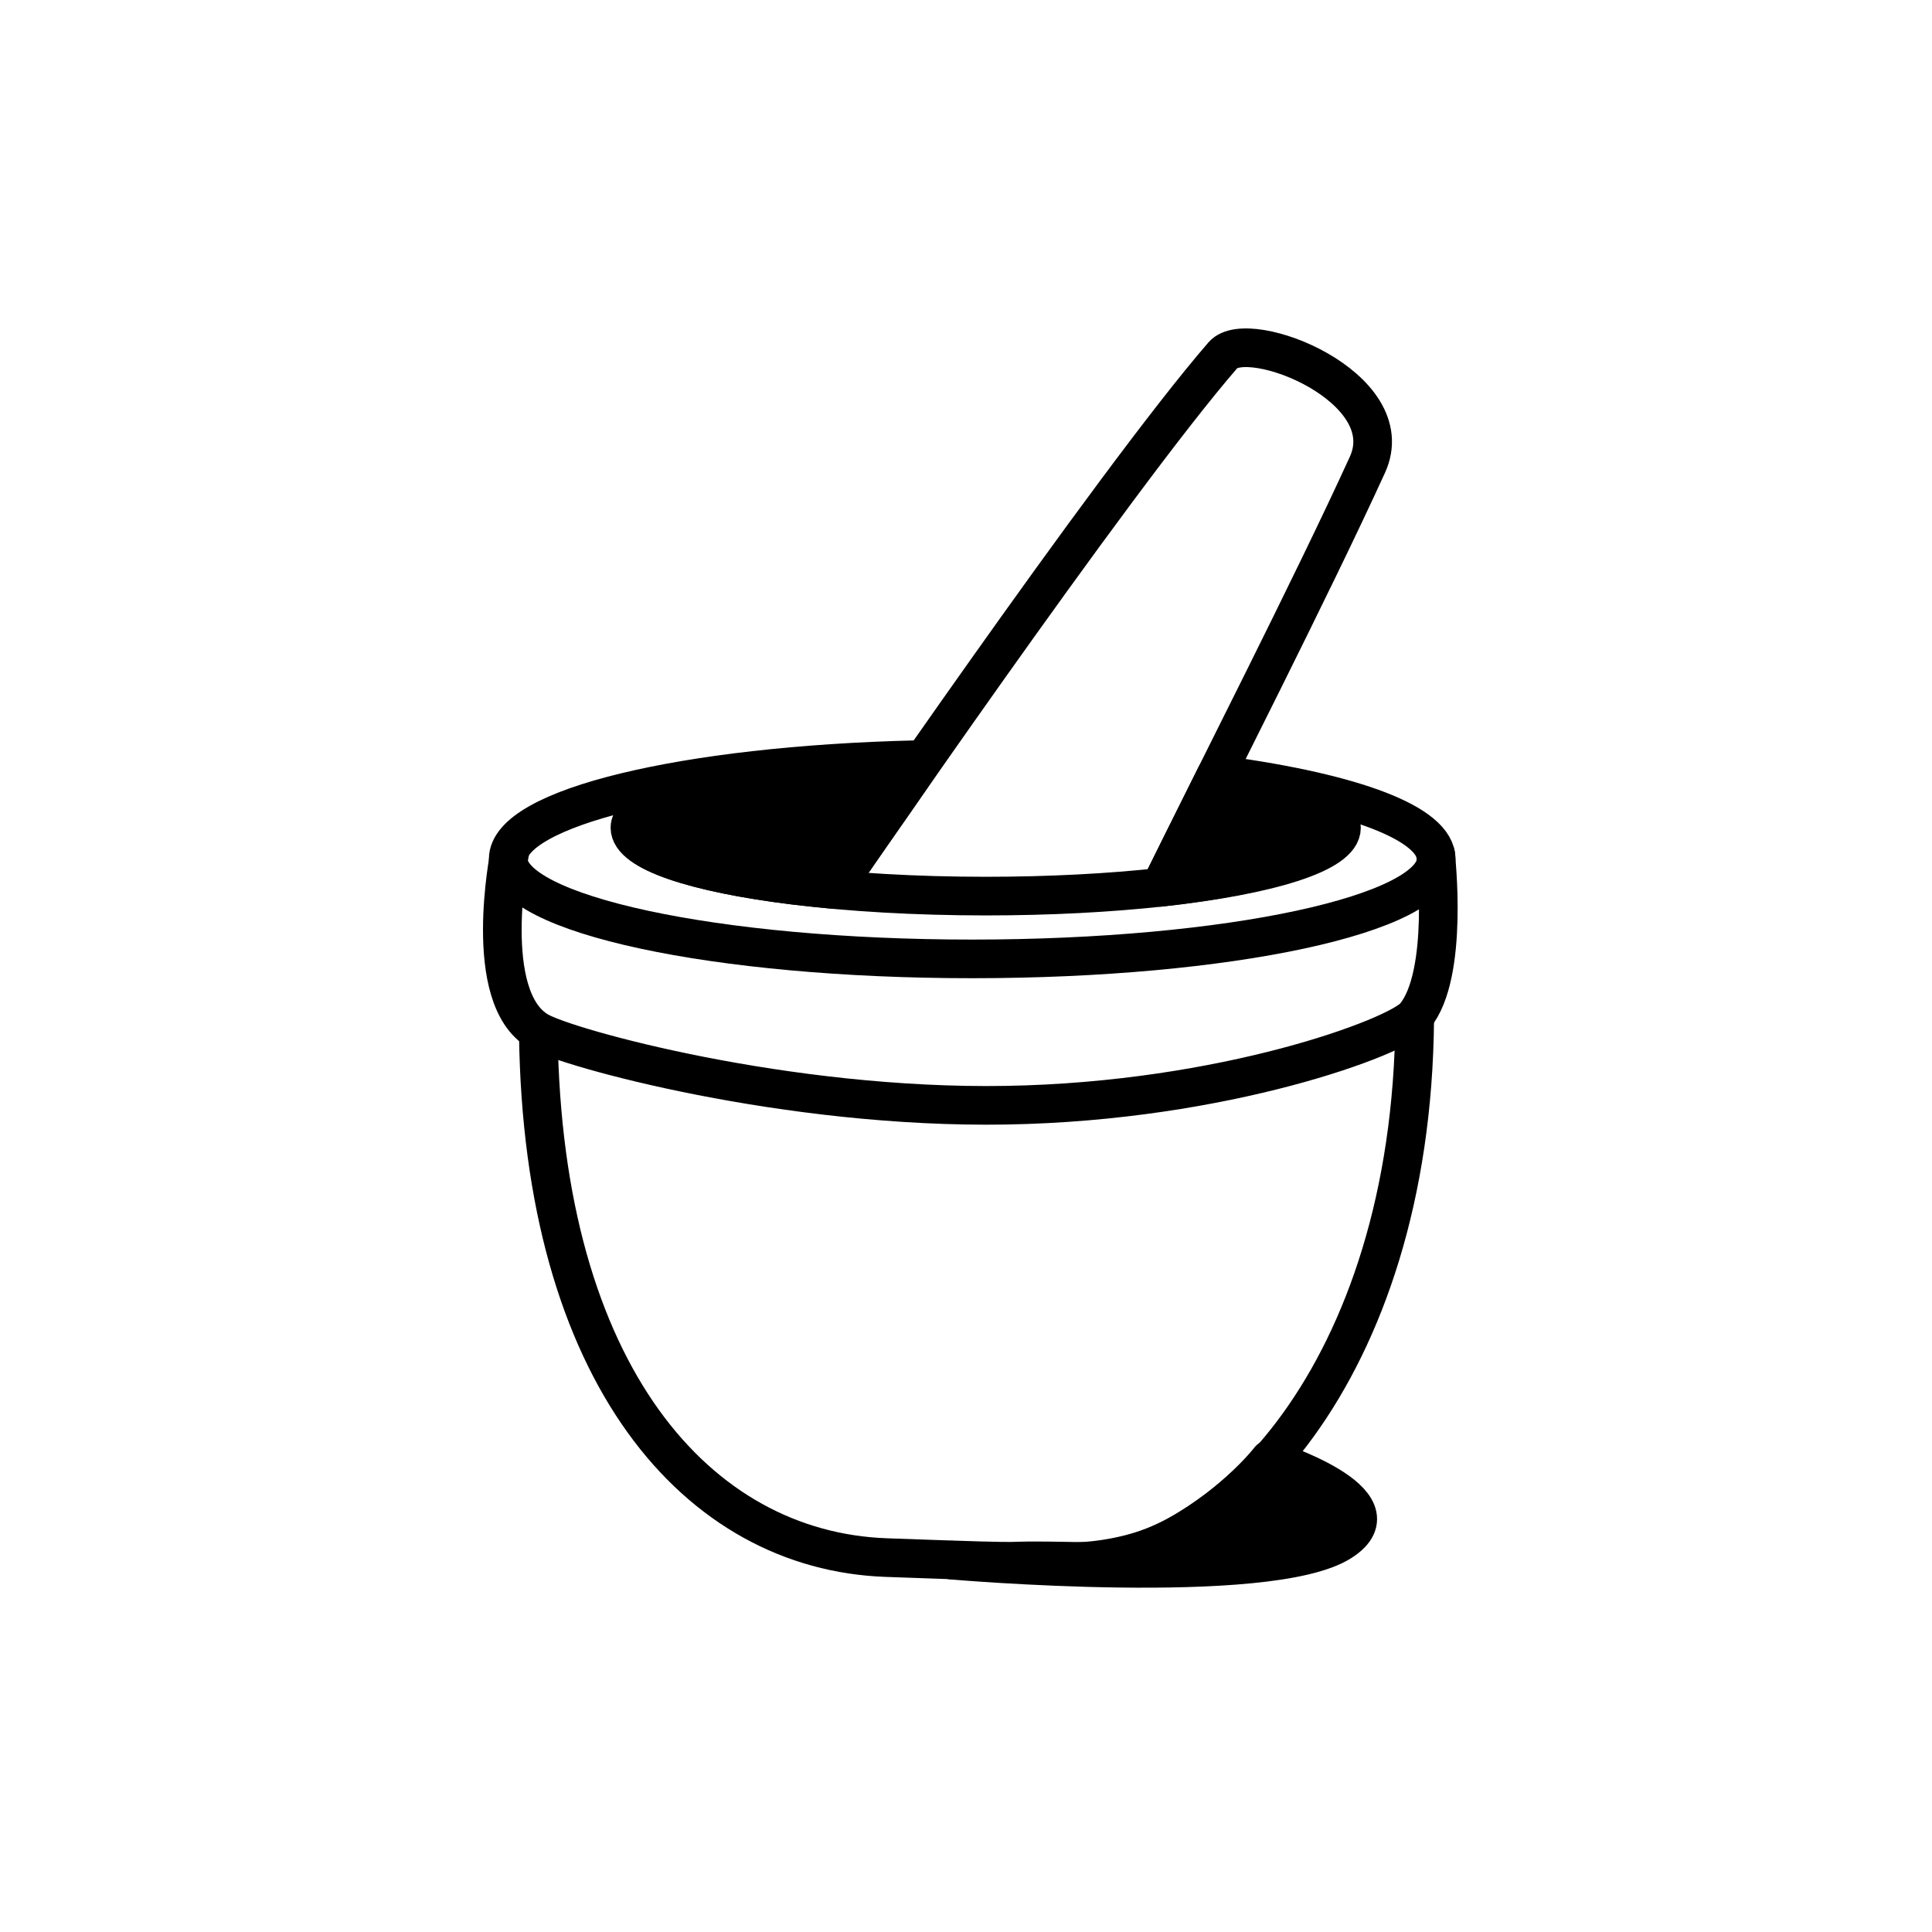 <svg width="100" height="100" viewBox="0 0 100 100" fill="none" xmlns="http://www.w3.org/2000/svg">
<path d="M27.865 53.543C28.095 71.15 36.095 80.264 45.865 80.62C55.635 80.975 50.135 80.705 55.885 80.818C63.095 80.959 73.075 71.181 73.225 52.751" stroke="black" stroke-width="2" stroke-miterlimit="10" stroke-linecap="round" stroke-linejoin="round"/>
<path d="M49.265 80.753C49.265 80.753 65.685 82.185 69.415 79.797C72.655 77.73 65.715 75.539 65.715 75.539C65.715 75.539 64.095 77.677 60.965 79.454C57.755 81.27 53.785 80.808 53.785 80.808" fill="black"/>
<path d="M49.265 80.753C49.265 80.753 65.685 82.185 69.415 79.797C72.655 77.73 65.715 75.539 65.715 75.539C65.715 75.539 64.095 77.677 60.965 79.454C57.755 81.27 53.785 80.808 53.785 80.808" stroke="black" stroke-width="2" stroke-miterlimit="10" stroke-linecap="round" stroke-linejoin="round"/>
<path d="M26.375 44.18C26.375 44.18 24.875 51.64 27.875 53.38C29.385 54.258 40.755 57.4 52.085 57.205C63.425 57.011 72.325 53.665 73.225 52.601C75.025 50.451 74.305 44.22 74.305 44.22" stroke="black" stroke-width="2" stroke-miterlimit="10" stroke-linecap="round" stroke-linejoin="round"/>
<path d="M62.985 40.087C63.105 40.103 63.235 40.12 63.355 40.136C70.085 41.05 74.335 42.625 74.335 44.465C74.335 47.319 63.585 49.632 50.315 49.632C37.055 49.632 26.305 47.319 26.305 44.465C26.305 41.807 35.415 39.609 47.415 39.322C47.515 39.319 47.605 39.317 47.705 39.315C47.745 39.314 47.785 39.308 47.825 39.307" stroke="black" stroke-width="2" stroke-miterlimit="10" stroke-linejoin="round"/>
<path d="M43.235 45.927C43.235 45.927 57.545 25.019 63.305 18.377C64.605 16.882 72.615 20.048 70.775 24.061C67.905 30.347 62.775 40.388 60.105 45.831" stroke="black" stroke-width="2" stroke-miterlimit="10" stroke-linecap="round" stroke-linejoin="round"/>
<path d="M63.025 40.167C66.945 40.815 69.435 41.775 69.435 42.847C69.435 44.166 65.675 45.317 60.095 45.924C57.425 46.215 54.334 46.382 51.035 46.382C47.374 46.382 43.974 46.177 41.105 45.823C36.014 45.194 32.645 44.096 32.645 42.847C32.645 41.111 39.154 39.668 47.734 39.369" stroke="black" stroke-width="2" stroke-miterlimit="10" stroke-linejoin="round"/>
<path d="M62.935 40.139C66.855 40.788 69.385 41.769 69.385 42.841C69.385 44.144 65.515 45.315 60.055 45.928L62.935 40.139Z" fill="black" stroke="black" stroke-width="2" stroke-miterlimit="10" stroke-linejoin="round"/>
<path d="M43.096 46.033C43.096 46.033 41.716 45.896 41.066 45.816C35.976 45.187 32.605 44.089 32.605 42.84C32.605 41.104 40.056 39.578 47.696 39.362C47.866 39.357 43.096 46.033 43.096 46.033Z" fill="black" stroke="black" stroke-width="2" stroke-miterlimit="10" stroke-linejoin="round"/>
</svg>
